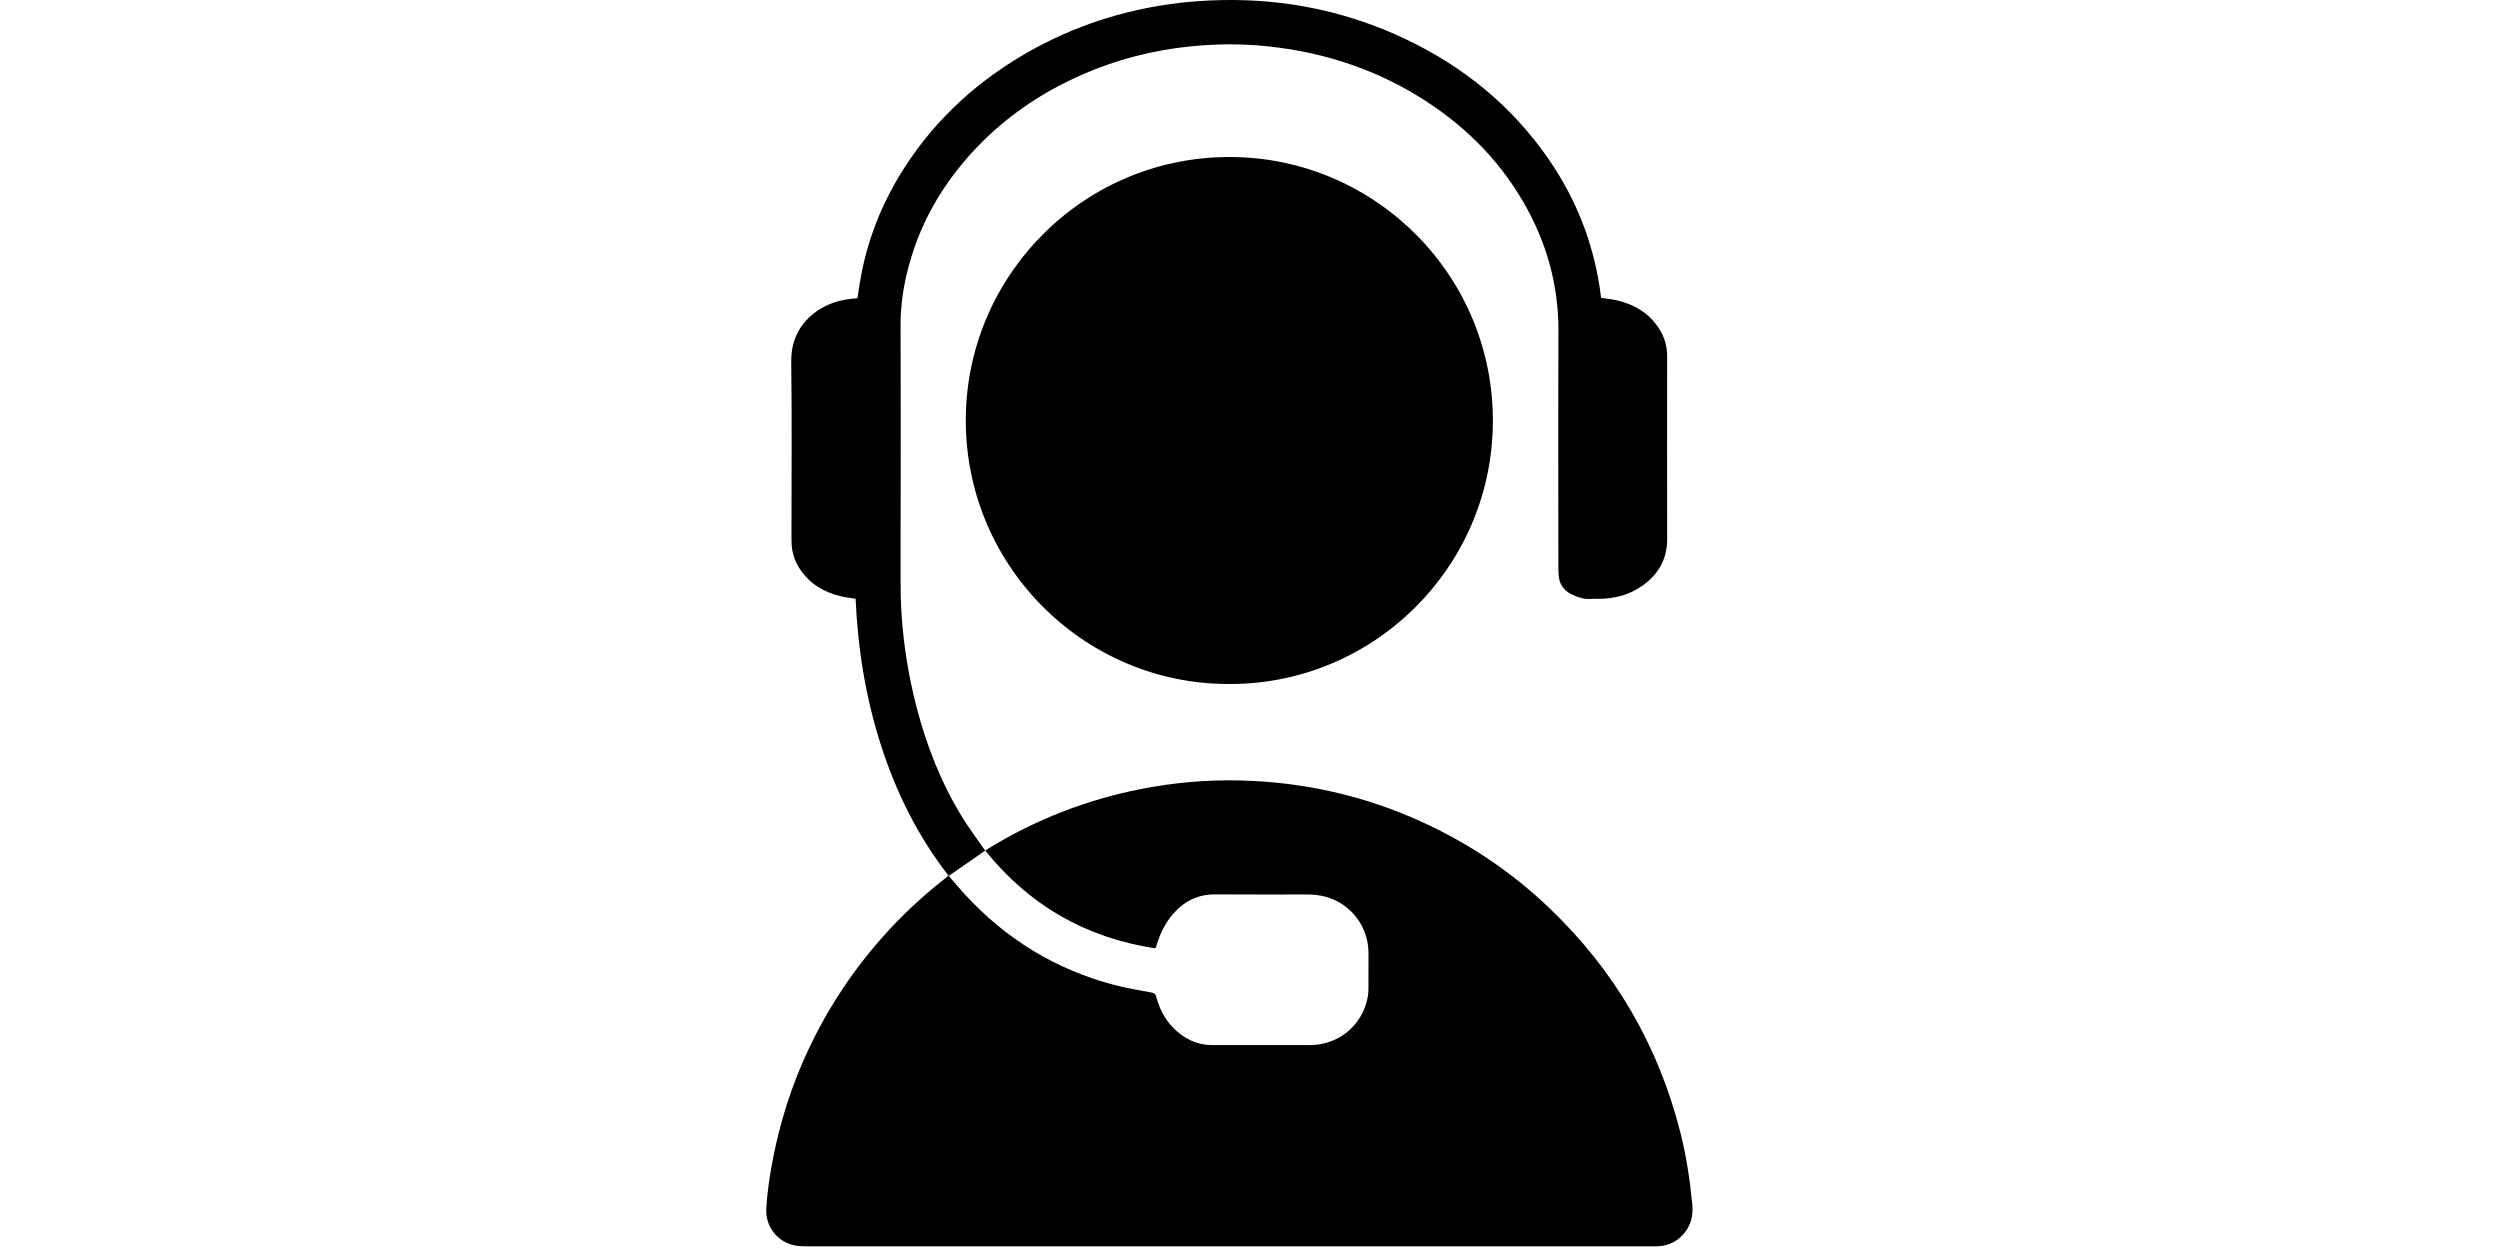 <?xml version="1.0" standalone="no"?><!DOCTYPE svg PUBLIC "-//W3C//DTD SVG 1.1//EN" "http://www.w3.org/Graphics/SVG/1.1/DTD/svg11.dtd"><svg class="icon" height="512" viewBox="0 0 1024 1024" version="1.1" xmlns="http://www.w3.org/2000/svg"><path d="M295.108 696.801c-1.043-1.424-1.841-2.458-2.579-3.533-5.421-7.879-11.169-15.558-16.179-23.689-17.356-28.162-29.304-58.624-37.573-90.57-6.439-24.88-10.524-50.149-12.224-75.808-0.754-11.395-0.846-22.778-0.816-34.197 0.175-67.664 0.146-135.328 0.035-202.991-0.022-13.381 1.625-26.513 4.561-39.497 9.429-41.689 30.023-77.254 59.729-107.681 22.14-22.678 47.804-40.454 76.415-54.031C404.618 46.704 444.918 37.701 486.992 36.449c18.76-0.559 37.44 0.748 56.005 3.656 37.445 5.866 72.598 18.142 105.084 37.718 36.516 22.003 66.449 50.741 87.918 87.795 18.969 32.74 28.844 67.94 28.685 106.001-0.268 64.605-0.077 129.213-0.061 193.819 0 2.253 0.085 4.518 0.309 6.76 0.665 6.634 4.213 11.471 10.012 14.403 5.098 2.576 10.464 4.56 16.426 4 2.372-0.223 4.783-0.007 7.176-0.043 12.666-0.191 24.466-3.358 34.886-10.72 13.231-9.349 20.365-21.896 20.322-38.458-0.131-49.85-0.061-99.701-0.033-149.551 0.005-8.07-2.11-15.519-6.406-22.286-8.229-12.963-20.391-20.242-35.091-23.574-4.098-0.929-8.321-1.31-12.604-1.959-0.384-2.85-0.716-5.608-1.134-8.354-5.808-38.212-19.788-73.214-41.677-105.016-30.036-43.638-69.711-75.968-117.356-98.606-47.741-22.685-98.176-33.036-151.015-31.956-13.974 0.286-27.854 1.325-41.687 3.259-40.428 5.65-78.595 18.151-114.247 38.053-41.922 23.401-76.752 54.599-102.995 95.01-19.135 29.467-31.756 61.502-37.299 96.257-0.62 3.884-1.203 7.772-1.801 11.641-7.317 0.495-14.108 1.595-20.639 4.028-18.02 6.712-33.915 22.472-33.588 47.654 0.625 47.849 0.18 95.712 0.184 143.567 0 1.86 0.036 3.721 0.106 5.58 0.286 7.626 2.594 14.632 6.777 20.97 8.045 12.192 19.714 19.065 33.659 22.376 3.841 0.912 7.795 1.35 12.009 2.056 1.752 40.682 8.164 80.548 20.573 119.36 12.433 38.892 30.278 75.011 55.53 107.437-1.271 1.037-2.277 1.881-3.307 2.692-32.346 25.411-60.071 55.119-82.939 89.32-28.265 42.275-47.339 88.38-57.246 138.253-2.797 14.077-5.008 28.267-5.793 42.611-0.863 15.775 10.714 29.01 26.376 30.512 2.375 0.228 4.773 0.279 7.161 0.279 230.51 0.012 461.017 0.012 691.527 0.012 1.462 0 2.925 0.022 4.387-0.012 7.601-0.178 14.285-2.624 19.883-7.9 7.661-7.22 10.216-16.134 9.248-26.41-1.886-19.999-4.912-39.811-9.856-59.289-18.078-71.232-53.722-132.254-106.777-183.082-31.093-29.787-66.333-53.489-105.529-71.292-47.08-21.382-96.552-32.415-148.185-33.659-27.311-0.658-54.415 1.728-81.241 7.003-44.376 8.724-85.872 24.857-124.485 48.401-0.997 0.608-1.936 1.311-3.083 2.094 36.178 44.998 82.587 71.393 139.11 80.013 0.464-0.705 0.656-0.904 0.739-1.142 0.307-0.876 0.588-1.761 0.864-2.649 2.745-8.854 6.81-17.003 12.874-24.082 9.151-10.685 20.485-16.425 34.832-16.305 25.256 0.211 50.514 0.047 75.772 0.08 2.516 0.003 5.045 0.173 7.546 0.467 24.016 2.83 42.103 23.139 42.169 47.322 0.027 9.439 0.055 18.878-0.027 28.315-0.024 2.779-0.155 5.605-0.685 8.324-4.473 22.984-23.89 38.927-47.295 38.933-26.454 0.008-52.908-0.048-79.362 0.023-13.168 0.035-23.958-5.187-32.934-14.499-6.798-7.053-11.006-15.596-13.522-24.968-0.611-2.28-1.634-3.166-3.945-3.601-10.172-1.909-20.422-3.591-30.42-6.207-48.225-12.618-88.966-37.735-122.66-74.373-4.38-4.763-8.492-9.771-13-14.981C275.328 710.516 285.014 703.801 295.108 696.801zM494.593 560.323c117.432 0.665 214.573-93.99 216.348-212.437 1.806-120.499-94.7-217.672-212.792-219.242-120.271-1.598-216.68 94.588-218.932 211.504C276.873 461.966 375.289 560.521 494.593 560.323z" /></svg>